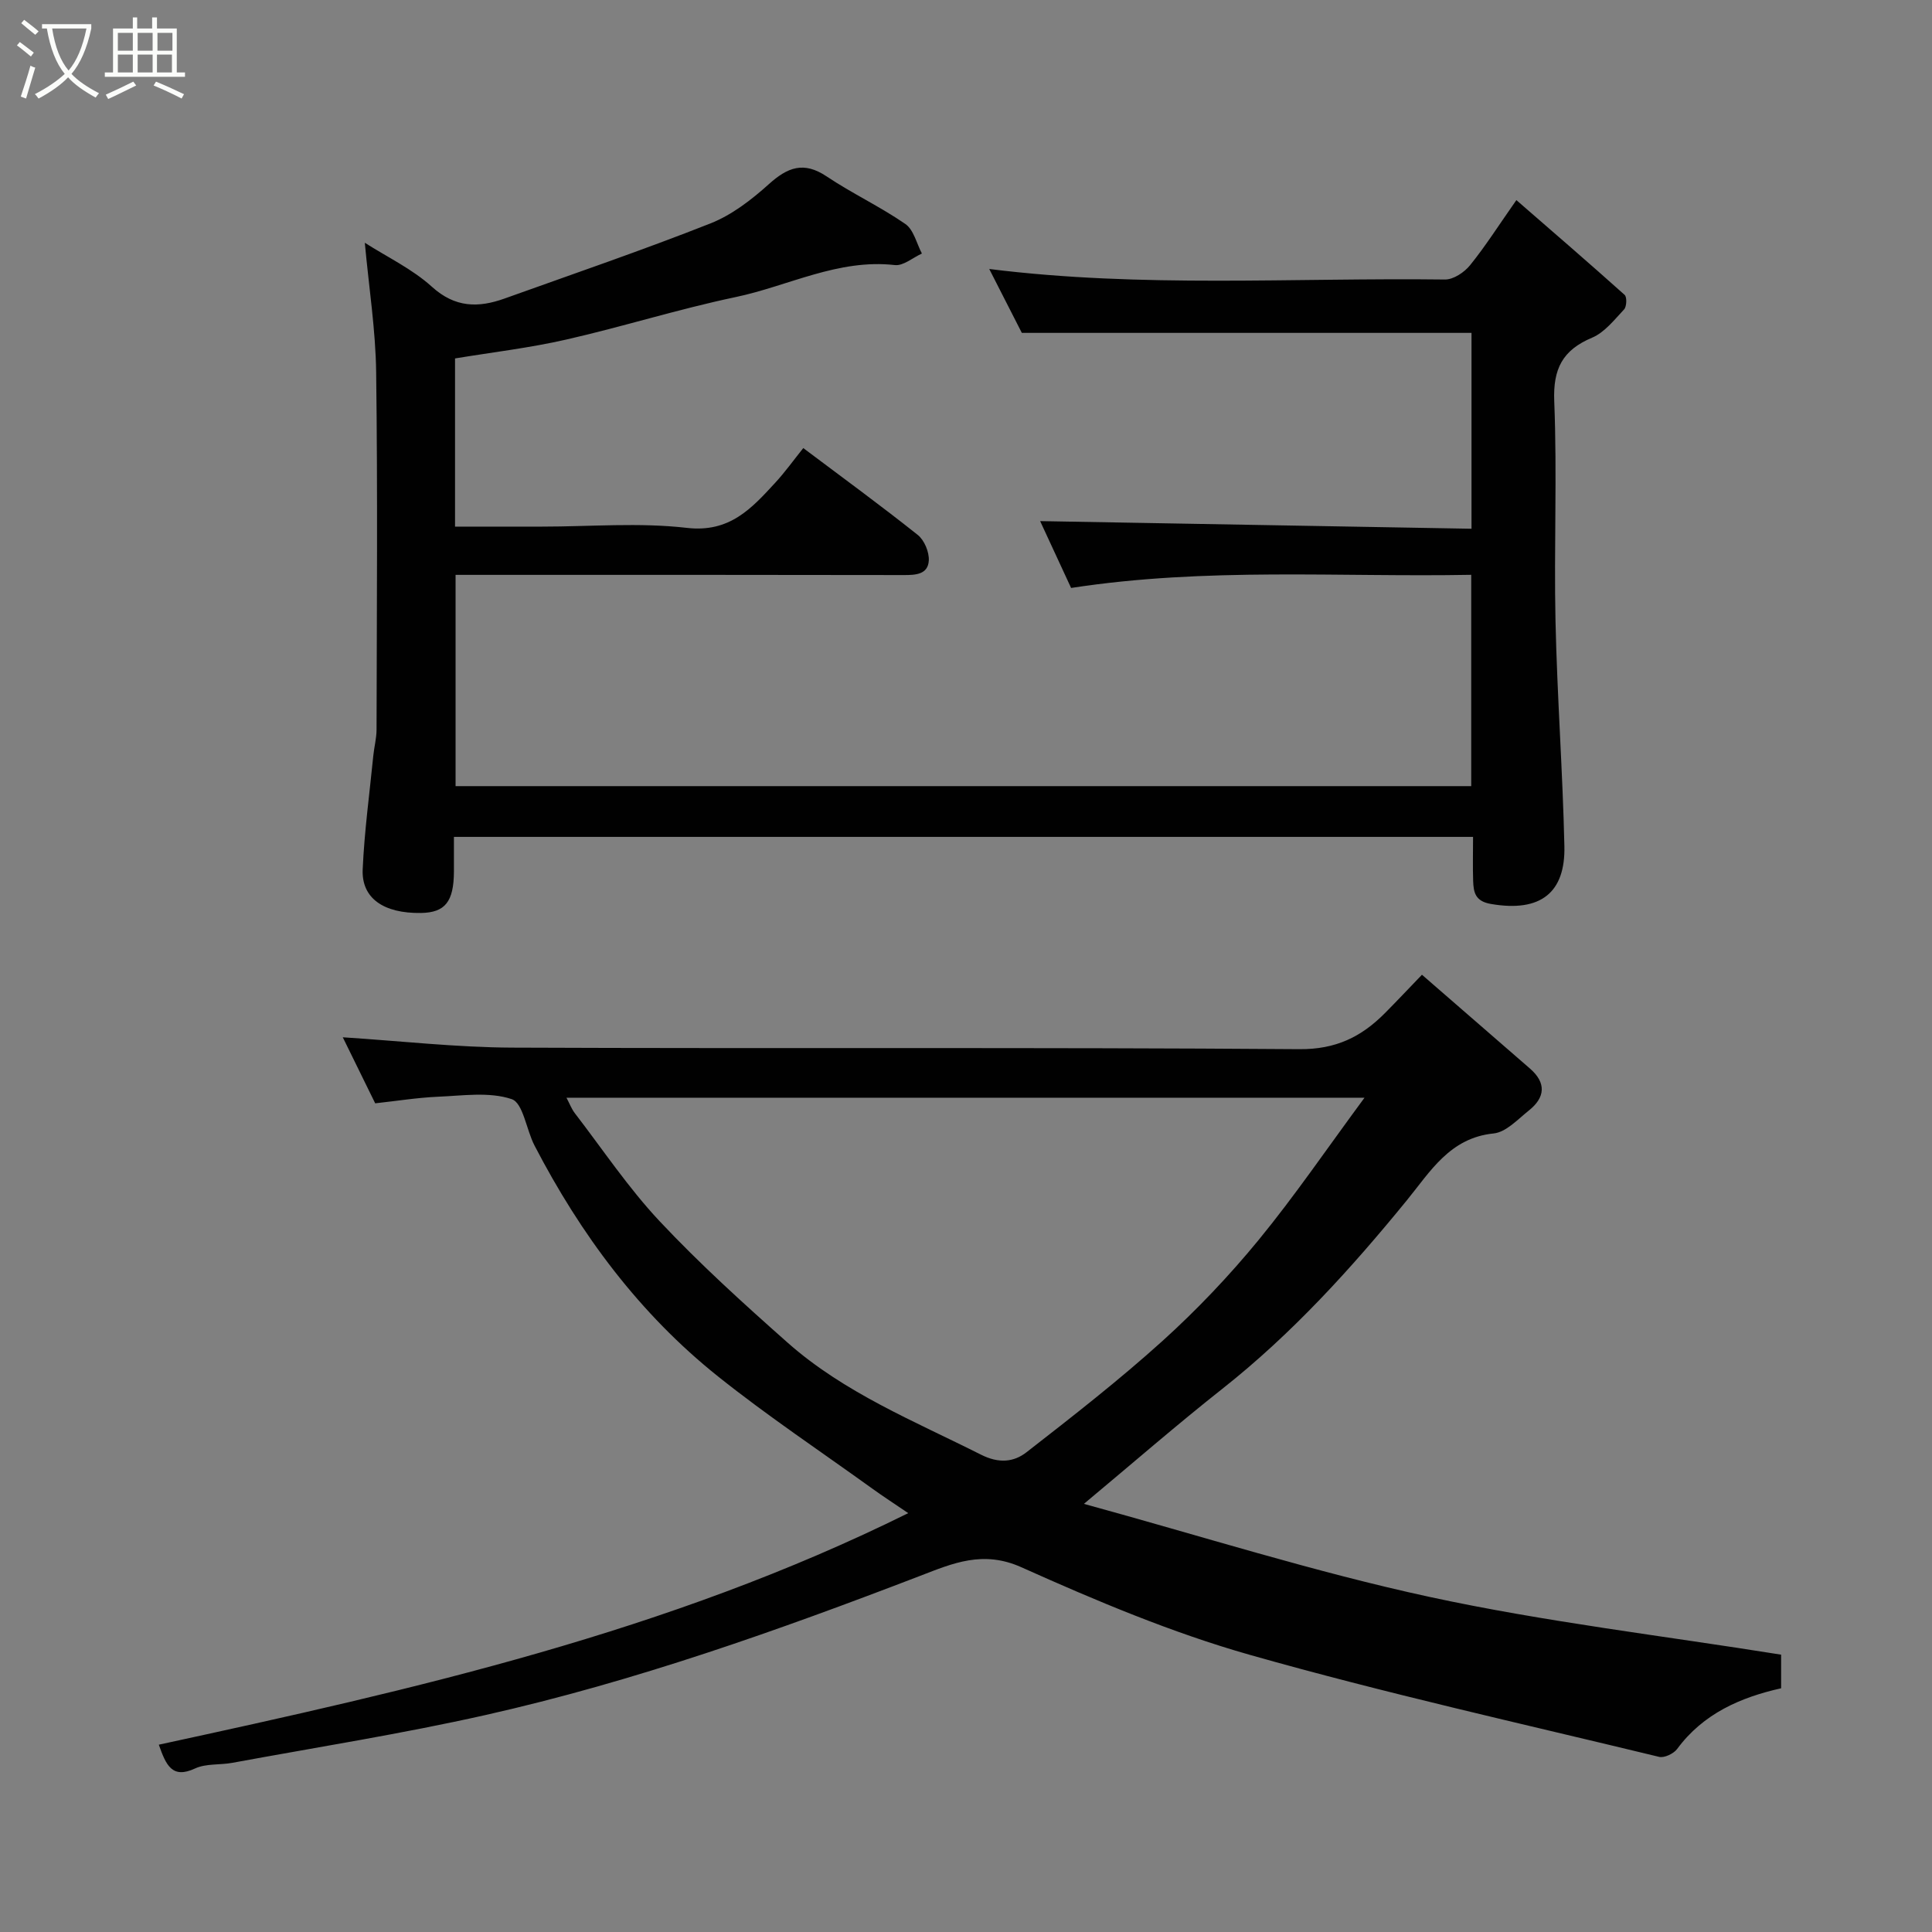 <svg enable-background="new 0 0 400 400" viewBox="0 0 400 400" xmlns="http://www.w3.org/2000/svg"><rect x="0" y="0" width="400" height="400" fill="#808080" stroke="none"/><path d="m6.4 11.7c-1-.8-1.9-1.6-2.9-2.3l.6-.7c.9.7 1.9 1.4 2.9 2.2zm-2.1 8.3c.7-2.1 1.4-4.2 2-6.4.2.1.6.3 1 .4-.7 2.3-1.3 4.4-1.9 6.4zm3-12.8c-1.1-.9-2.1-1.7-2.9-2.4l.6-.7c1 .8 2 1.5 3 2.4zm1.4-1.3v-.9h10.2v.9c-.9 4.2-2.3 7.3-4.1 9.4 1.3 1.4 3.2 2.7 5.7 4-.2.2-.4.5-.7.9-2.5-1.4-4.4-2.7-5.7-4.2-1.4 1.5-3.5 3-6.1 4.4 0 0 0 0-.1-.1-.3-.4-.5-.7-.7-.8 2.7-1.4 4.7-2.8 6.2-4.2-1.8-2.2-3-5.3-3.7-9.4zm9.2 0h-7.1c.6 3.8 1.7 6.7 3.4 8.7 1.7-2 2.9-4.8 3.7-8.7z" fill="#fbfcfa"/><path d="m31.6 3.6h.9v2.3h4.1v9.1h1.7v.9h-16.6v-.9h1.7v-9.1h4.1v-2.3h.9v2.3h3.1v-2.3zm-4 13.3.6.8c-1.9.9-3.8 1.9-5.8 2.8-.2-.3-.3-.6-.5-.9 2-.9 3.9-1.8 5.7-2.7zm-3.2-10.1v3.7h3.1v-3.7zm0 4.5v3.7h3.1v-3.7zm4.1-4.5v3.7h3.1v-3.7zm0 4.5v3.7h3.1v-3.7zm9.1 9.1c-2.1-1.1-4.1-2-5.8-2.7l.5-.8c2.2.9 4.1 1.8 5.8 2.6zm-1.9-13.6h-3.1v3.7h3.1zm-3.2 4.5v3.7h3.1v-3.7z" fill="#fbfcfa"/><g fill="#010101"><path d="m77.68 228.43c-2.5-5.08-4.64-9.44-6.71-13.67 11.9.76 23.5 2.09 35.1 2.14 54.31.23 108.63-.09 162.94.32 7.58.06 12.84-2.55 17.72-7.46 2.46-2.48 4.86-5.03 7.67-7.95 7.59 6.59 14.98 13.01 22.36 19.42 3.43 2.98 3.16 5.99-.23 8.69-2.29 1.83-4.72 4.49-7.3 4.75-9.05.91-13.11 7.9-17.9 13.77-11.6 14.22-23.84 27.72-38.31 39.14-9.37 7.4-18.38 15.25-28.61 23.78 24.34 6.66 47.72 14.11 71.6 19.27 23.9 5.17 48.29 8.03 72.75 11.95v6.96c-8.38 1.88-16.11 5.22-21.53 12.57-.72.97-2.65 1.89-3.73 1.63-28.28-6.85-56.72-13.17-84.7-21.11-16.21-4.6-31.93-11.24-47.34-18.15-7.95-3.57-14.24-.8-20.89 1.76-29.49 11.33-59.24 21.91-90.1 28.85-17.31 3.89-34.88 6.66-52.35 9.88-2.57.48-5.46.12-7.73 1.17-4.77 2.22-6.01-.68-7.51-4.92 52.76-11.43 105.38-23.28 155.16-47.94-2.95-2.01-5.18-3.45-7.33-5-10.72-7.73-21.75-15.08-32.07-23.32-16.25-12.98-28.43-29.4-37.98-47.8-1.69-3.26-2.35-8.81-4.73-9.6-4.65-1.56-10.18-.7-15.33-.49-4.25.19-8.48.88-12.92 1.36zm39.6-1.16c.67 1.26 1.06 2.33 1.72 3.19 5.79 7.52 11.1 15.49 17.57 22.38 8.31 8.85 17.35 17.04 26.45 25.1 11.76 10.43 26.26 16.27 40.1 23.24 3.68 1.85 6.76 1.55 9.41-.51 9.57-7.45 19.17-14.93 28.16-23.05 7.11-6.43 13.79-13.46 19.87-20.87 7.49-9.13 14.16-18.93 21.94-29.47-56.03-.01-110.24-.01-165.22-.01z"/><path d="m221.76 121.73c-2.24-4.85-4.49-9.71-6.41-13.84 29.54.52 59.25 1.05 89.31 1.58 0-14.14 0-27.52 0-40.55-30.71 0-61.33 0-93.1 0-1.81-3.54-4.22-8.27-6.75-13.23 31.65 3.96 63.04 1.78 94.35 2.18 1.76.02 4.02-1.49 5.21-2.97 3.17-3.92 5.89-8.21 9.58-13.47 7.6 6.61 15.07 13.04 22.41 19.62.51.45.43 2.44-.11 3.01-2.02 2.15-4.03 4.76-6.62 5.85-6.13 2.58-8.11 6.44-7.84 13.18.61 15.14-.07 30.33.26 45.48.34 15.54 1.49 31.06 1.84 46.61.22 9.54-4.81 13.78-15.24 11.97-3.21-.56-3.57-2.38-3.65-4.76-.1-2.95-.02-5.91-.02-9.12-70.38 0-140.3 0-211 0 0 2.35.01 4.76 0 7.18-.03 6.24-1.82 8.49-6.82 8.57-7.72.12-12.34-3.04-12.07-9.04.35-7.86 1.42-15.7 2.2-23.54.18-1.79.66-3.57.67-5.35.05-24.66.24-49.33-.08-73.99-.11-8.79-1.5-17.56-2.35-26.84 4.66 2.98 9.83 5.43 13.89 9.11 4.81 4.36 9.62 4.38 15.04 2.44 14.24-5.11 28.56-10 42.62-15.55 4.44-1.75 8.52-4.91 12.11-8.14 3.89-3.5 7.22-4.77 11.95-1.6 5.27 3.53 11.09 6.25 16.31 9.86 1.72 1.19 2.32 4.02 3.42 6.11-1.87.85-3.85 2.59-5.6 2.39-11.76-1.33-22.05 4.34-33.02 6.64-11.76 2.47-23.28 6.11-35 8.78-7.58 1.73-15.35 2.64-23.04 3.91v34.82h18.03c10 0 20.1-.88 29.96.26 8.87 1.03 13.4-4.02 18.31-9.35 1.99-2.16 3.72-4.57 5.8-7.17 8.16 6.13 16.06 11.9 23.7 17.98 1.36 1.08 2.38 3.53 2.29 5.28-.16 2.93-2.74 3.04-5.25 3.03-28.99-.06-57.99-.04-86.98-.04-1.81 0-3.62 0-5.75 0v43.74h210.28c0-14.31 0-28.69 0-43.75-27.31.51-54.75-1.6-82.84 2.72z"/></g></svg>